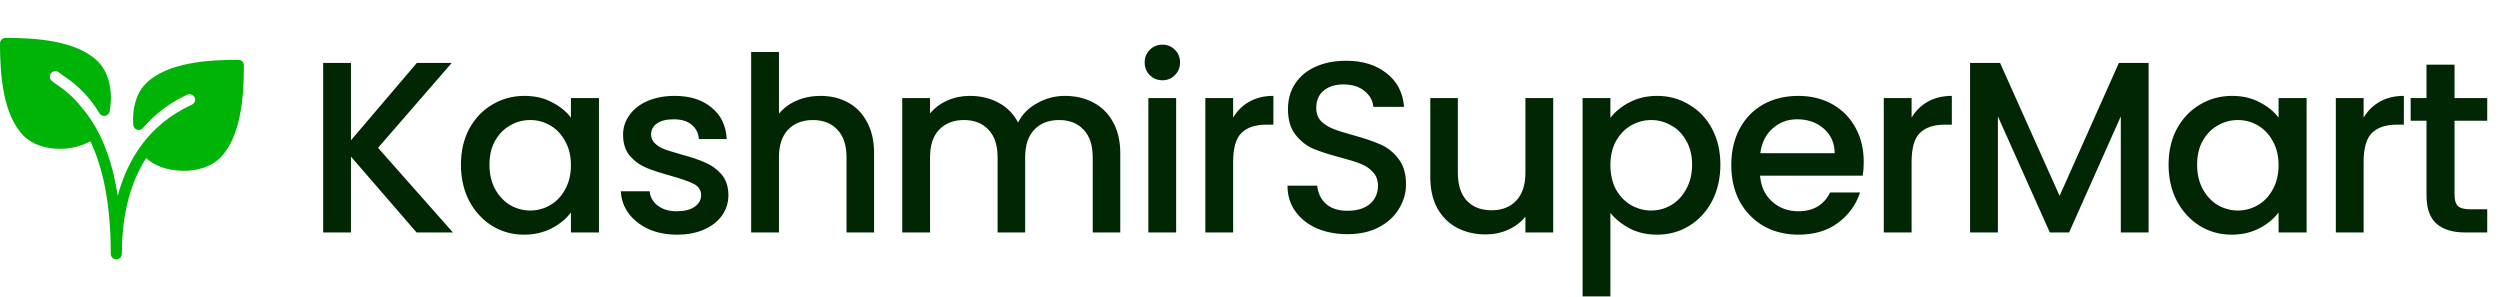 <svg width="328" height="39" viewBox="0 0 328 39" fill="none" xmlns="http://www.w3.org/2000/svg">
<path d="M31.275 7.843C27.402 7.843 21.931 8.167 19.135 10.961C17.925 12.172 17.32 14.145 17.477 16.379C17.497 16.674 17.694 16.925 17.976 17.018C18.256 17.11 18.564 17.024 18.756 16.799C20.311 14.969 22.244 13.503 24.505 12.441C24.696 12.349 24.923 12.342 25.13 12.415C25.311 12.48 25.453 12.603 25.528 12.762C25.682 13.087 25.632 13.516 25.121 13.757C25.092 13.772 25.066 13.791 25.037 13.804C25.026 13.808 25.015 13.807 25.006 13.811C19.435 16.43 16.695 20.998 15.451 25.696C14.545 19.814 12.629 16.351 10.82 14.225C9.511 12.528 8.223 11.628 7.479 11.12C7.341 11.025 6.924 10.741 6.751 10.568C6.468 10.284 6.468 9.823 6.751 9.54C7.035 9.258 7.497 9.258 7.812 9.572C7.889 9.64 8.013 9.728 8.17 9.832L8.299 9.919C9.351 10.64 11.31 11.979 13.048 14.86C13.203 15.117 13.504 15.255 13.796 15.2C14.093 15.148 14.325 14.92 14.383 14.625C14.763 12.688 14.593 9.813 12.865 8.085C10.069 5.293 4.598 4.968 0.727 4.968C0.326 4.968 0 5.294 0 5.695C0 9.568 0.324 15.039 3.118 17.835C4.284 19 6.081 19.523 7.867 19.523C9.325 19.523 10.753 19.159 11.848 18.526C13.34 21.619 14.532 26.238 14.532 33.305C14.532 33.706 14.857 34.032 15.258 34.032C15.659 34.032 15.985 33.706 15.985 33.305C15.985 29.363 16.66 24.631 19.173 20.737C20.18 21.721 21.914 22.344 23.835 22.402C23.931 22.405 24.025 22.406 24.119 22.406C26.071 22.406 27.796 21.795 28.881 20.708C31.677 17.912 32 12.441 32 8.568C32.002 8.167 31.677 7.843 31.275 7.843Z" fill="#00B307"/>
<path d="M54.656 30.5L46.048 20.548V30.5H42.4V8.26H46.048V18.404L54.688 8.26H59.264L49.6 19.396L59.424 30.5H54.656ZM60.474 21.604C60.474 19.833 60.837 18.265 61.562 16.9C62.309 15.535 63.311 14.479 64.57 13.732C65.85 12.964 67.258 12.58 68.794 12.58C70.181 12.58 71.386 12.857 72.41 13.412C73.455 13.945 74.287 14.617 74.906 15.428V12.868H78.586V30.5H74.906V27.876C74.287 28.708 73.445 29.401 72.378 29.956C71.311 30.511 70.095 30.788 68.73 30.788C67.215 30.788 65.829 30.404 64.57 29.636C63.311 28.847 62.309 27.759 61.562 26.372C60.837 24.964 60.474 23.375 60.474 21.604ZM74.906 21.668C74.906 20.452 74.65 19.396 74.138 18.5C73.647 17.604 72.997 16.921 72.186 16.452C71.375 15.983 70.501 15.748 69.562 15.748C68.623 15.748 67.749 15.983 66.938 16.452C66.127 16.9 65.466 17.572 64.954 18.468C64.463 19.343 64.218 20.388 64.218 21.604C64.218 22.82 64.463 23.887 64.954 24.804C65.466 25.721 66.127 26.425 66.938 26.916C67.77 27.385 68.645 27.62 69.562 27.62C70.501 27.62 71.375 27.385 72.186 26.916C72.997 26.447 73.647 25.764 74.138 24.868C74.65 23.951 74.906 22.884 74.906 21.668ZM88.817 30.788C87.431 30.788 86.183 30.543 85.073 30.052C83.986 29.54 83.121 28.857 82.481 28.004C81.841 27.129 81.5 26.159 81.457 25.092H85.234C85.297 25.839 85.65 26.468 86.29 26.98C86.951 27.471 87.772 27.716 88.754 27.716C89.778 27.716 90.567 27.524 91.121 27.14C91.698 26.735 91.986 26.223 91.986 25.604C91.986 24.943 91.665 24.452 91.025 24.132C90.407 23.812 89.415 23.46 88.049 23.076C86.727 22.713 85.65 22.361 84.817 22.02C83.986 21.679 83.26 21.156 82.641 20.452C82.044 19.748 81.746 18.82 81.746 17.668C81.746 16.729 82.023 15.876 82.578 15.108C83.132 14.319 83.921 13.7 84.945 13.252C85.991 12.804 87.186 12.58 88.529 12.58C90.535 12.58 92.145 13.092 93.362 14.116C94.599 15.119 95.26 16.495 95.346 18.244H91.698C91.633 17.455 91.314 16.825 90.737 16.356C90.162 15.887 89.383 15.652 88.401 15.652C87.442 15.652 86.706 15.833 86.194 16.196C85.681 16.559 85.425 17.039 85.425 17.636C85.425 18.105 85.596 18.5 85.938 18.82C86.279 19.14 86.695 19.396 87.186 19.588C87.676 19.759 88.401 19.983 89.362 20.26C90.641 20.601 91.687 20.953 92.498 21.316C93.329 21.657 94.044 22.169 94.641 22.852C95.239 23.535 95.548 24.441 95.57 25.572C95.57 26.575 95.292 27.471 94.737 28.26C94.183 29.049 93.394 29.668 92.37 30.116C91.367 30.564 90.183 30.788 88.817 30.788ZM107.671 12.58C109.015 12.58 110.21 12.868 111.255 13.444C112.322 14.02 113.154 14.873 113.751 16.004C114.37 17.135 114.679 18.5 114.679 20.1V30.5H111.063V20.644C111.063 19.065 110.669 17.86 109.879 17.028C109.09 16.175 108.013 15.748 106.647 15.748C105.282 15.748 104.194 16.175 103.383 17.028C102.594 17.86 102.199 19.065 102.199 20.644V30.5H98.551V6.82H102.199V14.916C102.818 14.169 103.597 13.593 104.535 13.188C105.495 12.783 106.541 12.58 107.671 12.58ZM139.717 12.58C141.103 12.58 142.341 12.868 143.429 13.444C144.538 14.02 145.402 14.873 146.021 16.004C146.661 17.135 146.981 18.5 146.981 20.1V30.5H143.365V20.644C143.365 19.065 142.97 17.86 142.181 17.028C141.391 16.175 140.314 15.748 138.949 15.748C137.583 15.748 136.495 16.175 135.685 17.028C134.895 17.86 134.501 19.065 134.501 20.644V30.5H130.885V20.644C130.885 19.065 130.49 17.86 129.701 17.028C128.911 16.175 127.834 15.748 126.469 15.748C125.103 15.748 124.015 16.175 123.205 17.028C122.415 17.86 122.021 19.065 122.021 20.644V30.5H118.373V12.868H122.021V14.884C122.618 14.159 123.375 13.593 124.293 13.188C125.21 12.783 126.191 12.58 127.237 12.58C128.645 12.58 129.903 12.879 131.013 13.476C132.122 14.073 132.975 14.937 133.573 16.068C134.106 15.001 134.938 14.159 136.069 13.54C137.199 12.9 138.415 12.58 139.717 12.58ZM152.518 10.532C151.857 10.532 151.302 10.308 150.854 9.86C150.406 9.412 150.182 8.857 150.182 8.196C150.182 7.535 150.406 6.98 150.854 6.532C151.302 6.084 151.857 5.86 152.518 5.86C153.158 5.86 153.702 6.084 154.15 6.532C154.598 6.98 154.822 7.535 154.822 8.196C154.822 8.857 154.598 9.412 154.15 9.86C153.702 10.308 153.158 10.532 152.518 10.532ZM154.31 12.868V30.5H150.662V12.868H154.31ZM161.788 15.428C162.321 14.532 163.025 13.839 163.9 13.348C164.796 12.836 165.852 12.58 167.068 12.58V16.356H166.14C164.711 16.356 163.623 16.719 162.876 17.444C162.151 18.169 161.788 19.428 161.788 21.22V30.5H158.14V12.868H161.788V15.428ZM176.789 30.724C175.296 30.724 173.952 30.468 172.757 29.956C171.563 29.423 170.624 28.676 169.941 27.716C169.259 26.756 168.917 25.636 168.917 24.356H172.821C172.907 25.316 173.28 26.105 173.941 26.724C174.624 27.343 175.573 27.652 176.789 27.652C178.048 27.652 179.029 27.353 179.733 26.756C180.437 26.137 180.789 25.348 180.789 24.388C180.789 23.641 180.565 23.033 180.117 22.564C179.691 22.095 179.147 21.732 178.485 21.476C177.845 21.22 176.949 20.943 175.797 20.644C174.347 20.26 173.163 19.876 172.245 19.492C171.349 19.087 170.581 18.468 169.941 17.636C169.301 16.804 168.981 15.695 168.981 14.308C168.981 13.028 169.301 11.908 169.941 10.948C170.581 9.988 171.477 9.252 172.629 8.74C173.781 8.228 175.115 7.972 176.629 7.972C178.784 7.972 180.544 8.516 181.909 9.604C183.296 10.671 184.064 12.143 184.213 14.02H180.181C180.117 13.209 179.733 12.516 179.029 11.94C178.325 11.364 177.397 11.076 176.245 11.076C175.2 11.076 174.347 11.343 173.685 11.876C173.024 12.409 172.693 13.177 172.693 14.18C172.693 14.863 172.896 15.428 173.301 15.876C173.728 16.303 174.261 16.644 174.901 16.9C175.541 17.156 176.416 17.433 177.525 17.732C178.997 18.137 180.192 18.543 181.109 18.948C182.048 19.353 182.837 19.983 183.477 20.836C184.139 21.668 184.469 22.788 184.469 24.196C184.469 25.327 184.16 26.393 183.541 27.396C182.944 28.399 182.059 29.209 180.885 29.828C179.733 30.425 178.368 30.724 176.789 30.724ZM203.782 12.868V30.5H200.134V28.42C199.558 29.145 198.8 29.721 197.862 30.148C196.944 30.553 195.963 30.756 194.918 30.756C193.531 30.756 192.283 30.468 191.174 29.892C190.086 29.316 189.222 28.463 188.582 27.332C187.963 26.201 187.654 24.836 187.654 23.236V12.868H191.27V22.692C191.27 24.271 191.664 25.487 192.454 26.34C193.243 27.172 194.32 27.588 195.686 27.588C197.051 27.588 198.128 27.172 198.918 26.34C199.728 25.487 200.134 24.271 200.134 22.692V12.868H203.782ZM211.283 15.46C211.902 14.649 212.744 13.967 213.811 13.412C214.878 12.857 216.083 12.58 217.427 12.58C218.963 12.58 220.36 12.964 221.619 13.732C222.899 14.479 223.902 15.535 224.627 16.9C225.352 18.265 225.715 19.833 225.715 21.604C225.715 23.375 225.352 24.964 224.627 26.372C223.902 27.759 222.899 28.847 221.619 29.636C220.36 30.404 218.963 30.788 217.427 30.788C216.083 30.788 214.888 30.521 213.843 29.988C212.798 29.433 211.944 28.751 211.283 27.94V38.884H207.635V12.868H211.283V15.46ZM222.003 21.604C222.003 20.388 221.747 19.343 221.235 18.468C220.744 17.572 220.083 16.9 219.251 16.452C218.44 15.983 217.566 15.748 216.627 15.748C215.71 15.748 214.835 15.983 214.003 16.452C213.192 16.921 212.531 17.604 212.019 18.5C211.528 19.396 211.283 20.452 211.283 21.668C211.283 22.884 211.528 23.951 212.019 24.868C212.531 25.764 213.192 26.447 214.003 26.916C214.835 27.385 215.71 27.62 216.627 27.62C217.566 27.62 218.44 27.385 219.251 26.916C220.083 26.425 220.744 25.721 221.235 24.804C221.747 23.887 222.003 22.82 222.003 21.604ZM244.522 21.252C244.522 21.913 244.48 22.511 244.394 23.044H230.922C231.029 24.452 231.552 25.583 232.49 26.436C233.429 27.289 234.581 27.716 235.946 27.716C237.909 27.716 239.296 26.895 240.106 25.252H244.042C243.509 26.873 242.538 28.207 241.13 29.252C239.744 30.276 238.016 30.788 235.946 30.788C234.261 30.788 232.746 30.415 231.402 29.668C230.08 28.9 229.034 27.833 228.266 26.468C227.52 25.081 227.146 23.481 227.146 21.668C227.146 19.855 227.509 18.265 228.234 16.9C228.981 15.513 230.016 14.447 231.338 13.7C232.682 12.953 234.218 12.58 235.946 12.58C237.61 12.58 239.093 12.943 240.394 13.668C241.696 14.393 242.709 15.417 243.434 16.74C244.16 18.041 244.522 19.545 244.522 21.252ZM240.714 20.1C240.693 18.756 240.213 17.679 239.274 16.868C238.336 16.057 237.173 15.652 235.786 15.652C234.528 15.652 233.45 16.057 232.554 16.868C231.658 17.657 231.125 18.735 230.954 20.1H240.714ZM250.801 15.428C251.334 14.532 252.038 13.839 252.913 13.348C253.809 12.836 254.865 12.58 256.081 12.58V16.356H255.153C253.723 16.356 252.635 16.719 251.889 17.444C251.163 18.169 250.801 19.428 250.801 21.22V30.5H247.153V12.868H250.801V15.428ZM281.898 8.26V30.5H278.25V15.268L271.466 30.5H268.938L262.122 15.268V30.5H258.474V8.26H262.41L270.218 25.7L277.994 8.26H281.898ZM284.517 21.604C284.517 19.833 284.879 18.265 285.605 16.9C286.351 15.535 287.354 14.479 288.613 13.732C289.893 12.964 291.301 12.58 292.837 12.58C294.223 12.58 295.429 12.857 296.453 13.412C297.498 13.945 298.33 14.617 298.949 15.428V12.868H302.629V30.5H298.949V27.876C298.33 28.708 297.487 29.401 296.421 29.956C295.354 30.511 294.138 30.788 292.773 30.788C291.258 30.788 289.871 30.404 288.613 29.636C287.354 28.847 286.351 27.759 285.605 26.372C284.879 24.964 284.517 23.375 284.517 21.604ZM298.949 21.668C298.949 20.452 298.693 19.396 298.181 18.5C297.69 17.604 297.039 16.921 296.229 16.452C295.418 15.983 294.543 15.748 293.605 15.748C292.666 15.748 291.791 15.983 290.981 16.452C290.17 16.9 289.509 17.572 288.997 18.468C288.506 19.343 288.261 20.388 288.261 21.604C288.261 22.82 288.506 23.887 288.997 24.804C289.509 25.721 290.17 26.425 290.981 26.916C291.813 27.385 292.687 27.62 293.605 27.62C294.543 27.62 295.418 27.385 296.229 26.916C297.039 26.447 297.69 25.764 298.181 24.868C298.693 23.951 298.949 22.884 298.949 21.668ZM310.108 15.428C310.641 14.532 311.345 13.839 312.22 13.348C313.116 12.836 314.172 12.58 315.388 12.58V16.356H314.46C313.031 16.356 311.943 16.719 311.196 17.444C310.471 18.169 310.108 19.428 310.108 21.22V30.5H306.46V12.868H310.108V15.428ZM322.037 15.844V25.604C322.037 26.265 322.187 26.745 322.485 27.044C322.805 27.321 323.339 27.46 324.085 27.46H326.325V30.5H323.445C321.803 30.5 320.544 30.116 319.669 29.348C318.795 28.58 318.357 27.332 318.357 25.604V15.844H316.277V12.868H318.357V8.484H322.037V12.868H326.325V15.844H322.037Z" fill="#002603"/>
</svg>

